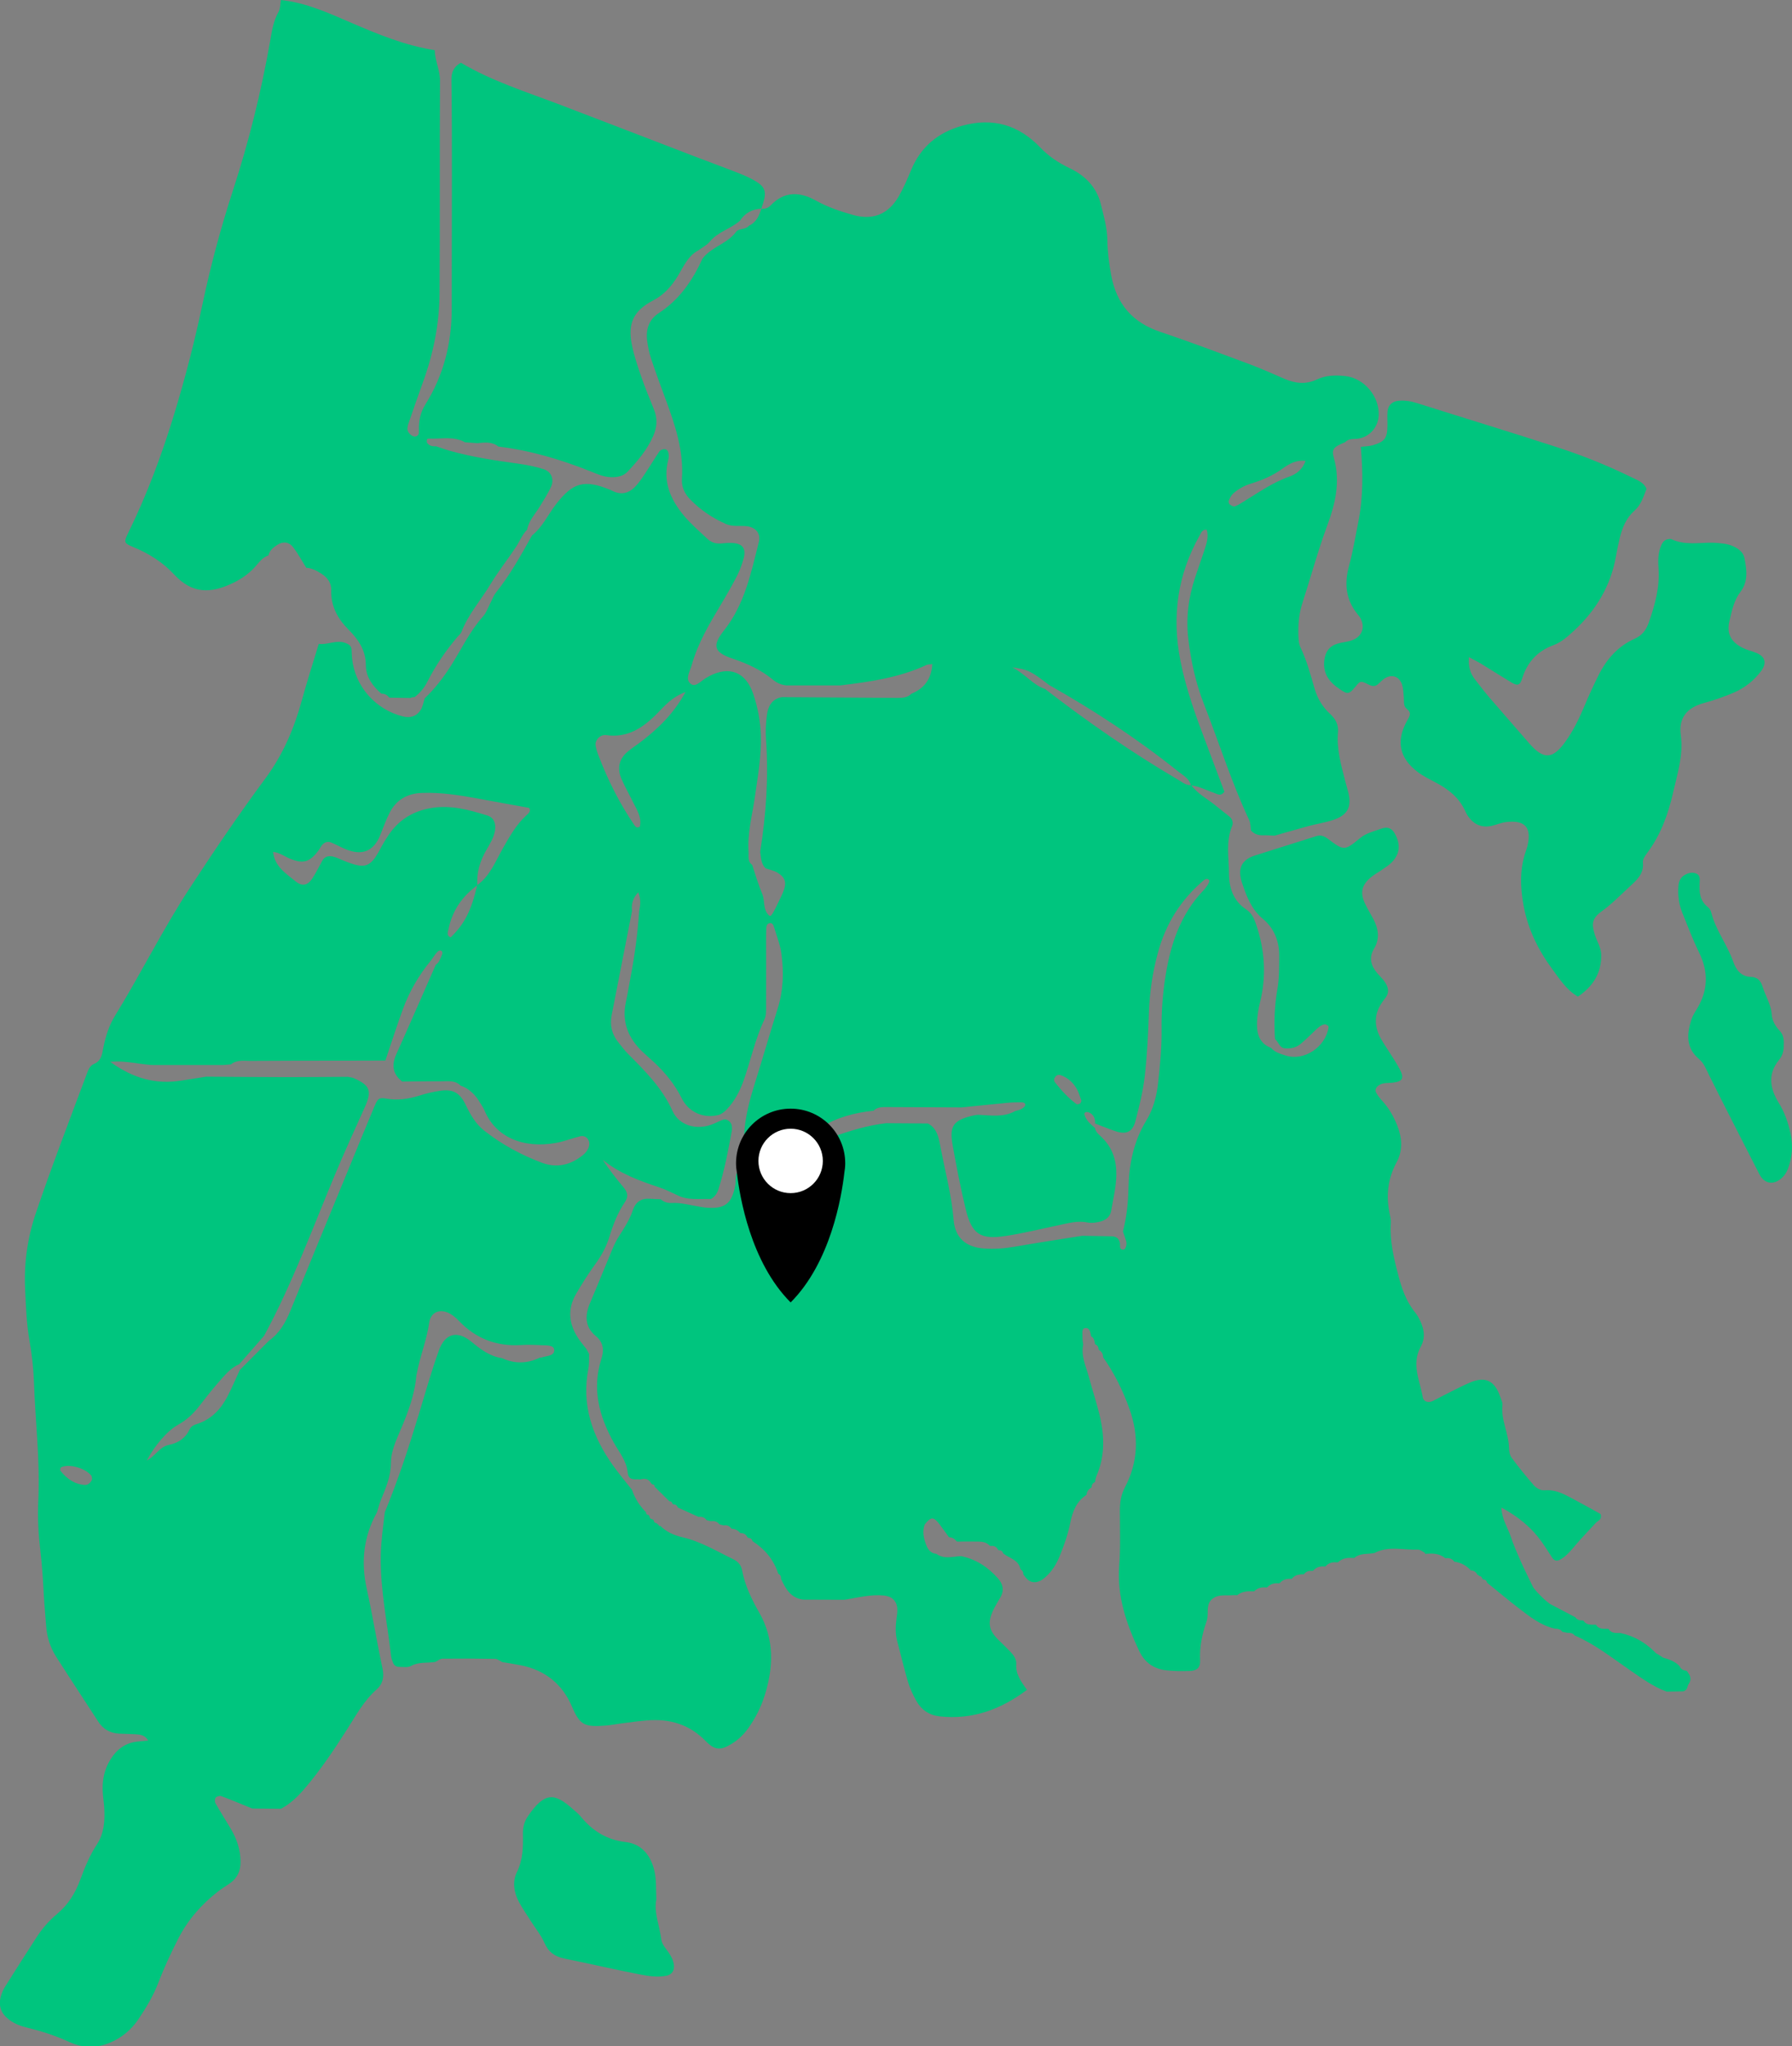 <?xml version="1.0" encoding="UTF-8"?><svg id="Layer_2" xmlns="http://www.w3.org/2000/svg" viewBox="0 0 368.97 421.12"><rect x="0" y="0" width="368.97" height="421.12" fill="#808080" stroke="none"/><defs><style>.cls-1{fill:#00c57e;}.cls-2{fill:#fff;}</style></defs><g id="Layer_4"><path class="cls-1" d="m94.89,12.91c6.42,3.8,13.5,6.01,20.41,8.64,9.17,3.49,18.32,7.04,27.48,10.55,2.79,1.07,5.59,2.09,8.38,3.17,1.19.46,2.39.93,3.52,1.52,3.1,1.62,3.39,2.57,2.05,6.18,0,0,.04-.03.04-.03-1.89.09-3.38.89-4.42,2.49-1.91,1.67-4.54,2.27-6.22,4.31-.6.73-1.54,1.19-2.32,1.77-2.17,1.14-3.05,3.33-4.23,5.26-1.29,2.11-2.83,3.88-5.1,5.06-4.03,2.1-5.28,4.7-4.38,9.14.45,2.23,1.19,4.41,1.94,6.57.79,2.3,1.74,4.54,2.64,6.8.73,1.84.6,3.61-.19,5.41-1.24,2.8-3.17,5.09-5.23,7.28-.96,1.02-2.21,1.22-3.55,1.17-1.47-.05-2.77-.66-4.1-1.19-6.13-2.44-12.42-4.32-19-5.11-1.31-1.06-2.83-.83-4.33-.7-.85-.06-1.69-.12-2.54-.18-2.36-1.33-4.94-.63-7.42-.76-.13,0-.38.06-.39.12-.04.25-.11.58.01.75.44.64,1.13.76,1.86.72.95.31,1.89.66,2.85.93,4.55,1.28,9.21,1.98,13.89,2.62,1.83.25,3.67.61,5.43,1.17,1.51.48,2.16,2.03,1.53,3.5-.62,1.43-1.5,2.75-2.31,4.1-.95,1.58-2.31,2.93-2.66,4.84-1.01,1.01-1.51,2.37-2.28,3.54-1.72,2.6-3.67,5.04-5.29,7.73-1.97,3.27-4.56,6.15-5.95,9.78-.15.38-.53.66-.81.99-2.4,2.84-4.5,5.89-6.18,9.21-.66,1.31-1.54,2.36-2.68,3.22-.29-.02-.57.03-.83.17-1.42-.02-2.84-.05-4.26-.07l-.11-.03c-.41-.52-.94-.81-1.61-.79-1.79-1.54-3.2-3.47-3.2-5.82-.01-3.16-1.54-5.33-3.61-7.41-2.16-2.18-3.61-4.76-3.51-7.97.05-1.61-.78-2.7-2.04-3.5-.96-.61-1.97-1.16-3.15-1.22l.07.06c-.88-1.41-1.68-2.88-2.67-4.21-.88-1.18-2.11-1.34-3.32-.56-.81.52-1.6,1.13-1.82,2.18l.04-.02c-1.32.4-2.03,1.53-2.88,2.46-1.29,1.39-2.81,2.44-4.49,3.24-4.64,2.22-8.39,2.21-12.06-1.73-2.37-2.55-5.25-4.37-8.48-5.69-1.88-.77-1.95-.99-1.02-2.88,3.92-7.97,6.99-16.27,9.57-24.76,2.24-7.38,4.16-14.85,5.75-22.4,1.68-7.97,3.81-15.83,6.33-23.57,3.23-9.93,5.73-20.04,7.55-30.32.37-2.08.65-4.23,1.74-6.15.4-.7.36-1.65.51-2.49,5.14.54,9.78,2.66,14.44,4.67,5.58,2.41,11.18,4.72,17.24,5.65.02,2.16,1.09,4.09,1.08,6.31-.09,14.6.02,29.19-.09,43.79-.05,6.33-1.31,12.5-3.5,18.46-1.03,2.81-1.99,5.64-2.97,8.47-.09.26-.12.55-.15.83-.08.77.93,1.76,1.62,1.65.82-.13.75-.83.74-1.31-.04-1.9.29-3.62,1.34-5.29,3.74-5.97,5.41-12.55,5.42-19.58.01-9.16.04-18.32.04-27.47,0-6.58,0-13.17-.1-19.75-.02-1.62.53-2.74,1.92-3.5Z"/><path class="cls-1" d="m280.17,91.96c.85-.11,1.73-.1,2.53-.34,2.44-.74,2.93-1.45,2.97-3.98.02-1-.07-2,.02-2.99.12-1.26.97-2.05,2.25-2.17,1.29-.12,2.53.07,3.78.47,9.63,3.05,19.3,5.98,28.91,9.1,5.28,1.71,10.44,3.79,15.43,6.24,1.14.56,2.41.98,2.95,2.32-.62,1.59-1.1,3.26-2.45,4.46-1.68,1.48-2.51,3.45-3.03,5.56-.31,1.25-.57,2.51-.79,3.77-1.07,6.17-4.12,11.21-8.67,15.41-1.27,1.17-2.56,2.35-4.18,2.95-3.35,1.23-5.43,3.51-6.49,6.9-.44,1.42-.96,1.53-2.22.78-2.09-1.25-4.13-2.56-6.21-3.83-.72-.44-1.48-.81-2.53-1.37-.14,1.9.26,3.32,1.25,4.58.97,1.24,1.92,2.5,2.94,3.69,2.7,3.15,5.45,6.25,8.16,9.39,2.96,3.44,4.85,3.43,7.45-.16,1.6-2.21,2.81-4.64,3.87-7.15.94-2.24,1.94-4.46,3.03-6.63,1.64-3.28,3.98-5.96,7.39-7.48,1.57-.7,2.4-1.79,2.96-3.39,1.29-3.67,2.3-7.34,1.99-11.3-.12-1.55-.06-3.14.6-4.64.41-.94,1.06-1.27,2-1.22,2.77,1.35,5.72.72,8.61.76,1.42.1,2.85.13,4.19.74,1.11.51,2.05,1.23,2.29,2.39.49,2.39.82,4.86-.81,6.98-1.37,1.78-1.76,3.9-2.26,5.96-.65,2.65.31,4.39,2.77,5.6.89.44,1.89.64,2.81,1.03,1.82.78,2.14,2.11.9,3.76-1.5,1.98-3.42,3.47-5.69,4.43-1.97.83-3.98,1.54-6.06,2.1-3.51.95-5.24,3.09-4.76,6.6.56,4.14-.7,7.93-1.57,11.78-1.01,4.47-2.56,8.78-5.38,12.52-.41.55-.91,1.3-.85,1.9.25,2.37-1.29,3.65-2.76,5.01-1.89,1.75-3.67,3.58-5.78,5.1-1.93,1.4-2.09,2.56-1.32,4.89.44,1.34,1.26,2.54,1.28,4.05.05,3.8-1.74,6.49-4.8,8.58-2.36-1.4-3.75-3.59-5.26-5.64-2.92-3.95-5.05-8.26-5.94-13.16-.68-3.72-.8-7.37.43-11,.14-.41.28-.81.38-1.23.92-3.8-.52-5.4-4.48-4.89-.98.13-1.92.55-2.89.77-2.04.45-3.65-.27-4.84-1.95-.25-.35-.45-.73-.62-1.12-1.24-2.75-3.46-4.48-6.05-5.84-1.26-.67-2.56-1.3-3.69-2.15-3.78-2.85-4.55-6.33-2.24-10.53.54-.98,1.05-1.62-.05-2.49-.75-.6-.52-1.56-.6-2.4-.08-.85-.09-1.73-.34-2.53-.56-1.78-2.17-2.31-3.71-1.26-.47.32-.84.77-1.28,1.13-.62.51-1.19.43-1.93.06-1.68-.85-1.7-.77-2.76.51-1.26,1.51-1.55,1.52-3.08.5-2.16-1.43-3.62-3.19-3.27-6.02.22-1.76,1.07-2.93,2.76-3.42.96-.28,1.98-.34,2.91-.67,2.05-.72,2.78-2.57,1.82-4.46-.19-.38-.48-.71-.75-1.05-2.31-2.94-2.64-6.16-1.67-9.72.82-3.02,1.34-6.14,1.95-9.22,1.01-5.1.94-10.23.5-15.38Z"/><path class="cls-1" d="m135.14,390.9c-.55,2.7.67,5.41,1.02,8.22.13,1.04.86,1.78,1.43,2.59.57.82,1.05,1.69,1.17,2.72.13,1.11-.45,1.97-1.54,2.18-1.87.36-3.73.07-5.53-.28-5.18-1.01-10.32-2.21-15.49-3.26-1.97-.4-3.29-1.34-4.12-3.26-.67-1.55-1.8-2.9-2.71-4.34-.84-1.32-1.74-2.62-2.49-3.99-1.08-1.98-1.42-4.24-.45-6.2,1.28-2.59,1.28-5.23,1.24-7.93-.02-1.34.3-2.51,1.06-3.62,3.43-5,5.46-4.78,9.24-1.4.53.48,1.11.92,1.56,1.47,2.44,2.98,5.36,4.85,9.37,5.31,3.04.35,4.96,2.52,5.77,5.62.52,1.98.37,3.97.47,6.18Z"/><path class="cls-1" d="m367.26,215.04c.05,1.11-.2,2.17-.98,3.12-2.37,2.89-1.83,5.91-.06,8.77,1.24,2,1.97,4.12,2.45,6.36.51,2.43.38,4.84-.51,7.18-.42,1.11-1.1,2-2.15,2.57-1.24.68-2.58.37-3.4-.8-.16-.23-.31-.48-.44-.74-3.44-6.76-6.92-13.5-10.3-20.29-.58-1.16-1.01-2.39-2.02-3.23-2.77-2.32-2.56-5.21-1.57-8.21.26-.8.75-1.54,1.19-2.27,2.23-3.75,2.31-7.51.38-11.45-1.32-2.69-2.38-5.51-3.5-8.29-.7-1.75-.92-3.6-.76-5.48.08-.88.4-1.67,1.21-2.16.77-.46,1.6-.69,2.45-.34.81.34.75,1.13.71,1.84-.11,1.92-.02,3.73,1.69,5.06.32.25.58.68.68,1.07.9,3.66,3.31,6.65,4.54,10.17.61,1.75,1.65,3.06,3.65,3.13,1.41.05,2.03.85,2.4,2.03.59,1.9,1.73,3.62,1.87,5.68.09,1.34.77,2.45,1.67,3.41.75.81.86,1.77.81,2.86Z"/><path class="cls-1" d="m192.01,136.69c-.41.05-.88,0-1.24.16-5.62,2.61-11.64,3.47-17.7,4.2-3.74,0-7.47,0-11.21,0-1.03-.11-1.93-.51-2.72-1.17-2.46-2.04-5.28-3.32-8.31-4.34-3.86-1.29-4.25-2.66-1.74-5.82,4.25-5.36,5.55-11.85,7.16-18.21.45-1.77-.73-3.04-2.55-3.22-1.41-.14-2.86.15-4.23-.45-2.78-1.23-5.26-2.89-7.38-5.08-1.14-1.18-1.79-2.53-1.68-4.24.38-5.72-1.39-11.01-3.33-16.26-1.04-2.82-2.09-5.63-3.03-8.48-.4-1.21-.66-2.49-.81-3.76-.27-2.29.39-4.28,2.41-5.59,4.24-2.75,6.95-6.72,9-11.22,1.83-2.42,5.1-3.03,6.93-5.52.53-.72,1.94-.38,2.63-1.24,1.51-.69,2.11-2.05,2.55-3.52l-.04.03c.75.07,1.41-.12,1.94-.67,2.82-2.97,6-2.87,9.33-1.01,2.39,1.33,4.96,2.2,7.57,2.94,4.12,1.17,7.31-.07,9.47-3.78,1-1.72,1.8-3.58,2.56-5.42,2-4.85,5.6-7.79,10.59-9.16,6.23-1.72,11.57-.14,15.98,4.47,1.81,1.89,3.82,3.21,6.21,4.35,2.96,1.41,5.4,3.79,6.26,7.23.62,2.48,1.34,4.96,1.38,7.55.04,2.43.34,4.81.79,7.22,1.11,5.9,4.36,9.69,10.08,11.61,6.22,2.09,12.37,4.42,18.52,6.71,2.41.9,4.75,1.97,7.11,2.98,2.19.94,4.38,1.18,6.61.13,1.88-.9,3.9-.93,5.89-.71,3.87.43,7.01,4.17,6.87,8.04-.09,2.36-1.75,4.38-4.08,4.81-.96.18-2.03-.11-2.81.74-2.39.98-2.87,1.41-2.35,3.25,1.38,4.83.32,9.39-1.34,13.85-1.94,5.24-3.39,10.62-5.11,15.93-.63,1.94-.88,3.91-.86,5.92,0,1.13,0,2.4.47,3.37,1.31,2.73,2.05,5.62,2.9,8.5.58,1.94,1.6,3.68,3.12,5.07,1.12,1.02,1.81,2.23,1.67,3.78-.32,3.5.65,6.8,1.5,10.13.21.83.48,1.65.67,2.49.66,2.88-.26,4.53-3.23,5.49-1.62.53-3.33.78-4.99,1.23-2.34.63-4.67,1.32-7.01,1.98-.79-.03-1.59-.11-2.38-.08-.99.03-1.82-.25-2.48-.99-.11-.7-.06-1.48-.35-2.1-3.65-7.77-6.21-15.97-9.34-23.94-1.68-4.27-2.65-8.75-3.2-13.3-.52-4.32.01-8.56,1.38-12.68.63-1.9,1.3-3.78,1.93-5.68.45-1.36.9-2.72.48-4.19-.92-.11-1.15.64-1.48,1.21-4.55,8.06-5.73,16.64-3.96,25.68,1.19,6.06,3.32,11.82,5.51,17.56,1.21,3.19,2.4,6.39,3.56,9.46-.75,1.04-1.44.48-2.03.28-1.62-.54-3.13-1.4-4.86-1.58-.33-1.39-1.54-2.01-2.52-2.78-8.38-6.72-17.34-12.61-26.69-17.88-3.7-2.85-4.36-3.19-7.57-3.63,2.77,1.43,4.26,3.64,6.75,4.46,8.76,6.76,17.83,13.07,27.39,18.67.84.49,1.61,1.2,2.7,1.1,1.37,1.88,3.46,2.9,5.19,4.35.87.73,1.8,1.4,2.68,2.13.59.5.84,1.26.56,1.94-1.34,3.18-.67,6.48-.66,9.74.01,2.98.89,5.67,3.52,7.41,1.19.78,1.67,1.92,2.08,3.13,1.79,5.25,2.14,10.6.8,16-.38,1.54-.63,3.07-.63,4.65,0,2.17.71,3.91,2.91,4.74.78.92,1.93,1.22,2.98,1.56,3.8,1.23,8.22-1.71,8.85-5.79.02-.12-.05-.31-.14-.36-.22-.13-.49-.3-.7-.26-.88.17-1.46.83-2.08,1.41-.93.87-1.83,1.79-2.81,2.6-.9.74-1.98,1.03-3.19.94-1.25-.09-1.36-1.34-2.11-1.92-.22-3.44-.11-6.84.49-10.26.4-2.24.36-4.56.38-6.85.02-3.02-1.06-5.73-3.36-7.62-2.38-1.97-3.35-4.62-4.26-7.3-.96-2.82-.38-4.79,2.63-5.75,4.22-1.34,8.45-2.68,12.68-4,.88-.27,1.6.02,2.36.59,3.24,2.44,3.39,2.49,6.55-.13,1.3-1.08,2.8-1.39,4.25-1.93,1.57-.58,2.45-.11,3.14,1.32,1.01,2.09.79,3.88-.79,5.53-.58.61-1.34,1.06-2.04,1.56-.7.49-1.47.9-2.14,1.43-2.07,1.66-2.45,3.29-1.3,5.65.5,1.03,1.1,2.01,1.64,3.02,1.06,2.01,1.41,4.07.17,6.13-1.15,1.91-.62,3.55.69,5.1.46.54,1,1.03,1.42,1.61.81,1.12,1.15,2.3.15,3.52-.27.33-.51.69-.75,1.05-1.59,2.41-1.45,4.86-.08,7.29.56,1,1.22,1.94,1.83,2.91.68,1.09,1.41,2.16,2,3.3.99,1.92.65,2.56-1.46,2.81-.98.12-2.02-.07-2.89.58-.5.38-.79.9-.48,1.47.33.62.79,1.18,1.26,1.7,1.39,1.5,2.35,3.24,3.1,5.11.99,2.51,1.15,5.1-.14,7.49-1.87,3.47-2.24,7.03-1.4,10.81.12.56.24,1.14.2,1.7-.25,3.76.63,7.32,1.58,10.93.67,2.54,1.5,4.91,3.05,7.01.34.46.72.9,1,1.4,1.09,1.96,1.69,4.03.53,6.13-1.98,3.58-.18,6.96.41,10.39.17.96,1.18,1.23,2.05.79,2.55-1.28,5.05-2.66,7.66-3.79,3.19-1.38,5.13-.38,6.26,2.96.18.54.5,1.12.44,1.65-.34,3.07,1.29,5.82,1.35,8.82.01.69.15,1.5.54,2.03,1.43,1.94,2.96,3.82,4.54,5.64.56.64,1.4,1.13,2.28,1.06,2.62-.22,4.65,1.19,6.79,2.3,1.64.86,3.24,1.78,4.71,2.59.35,1.21-.58,1.36-1.01,1.84-1.35,1.48-2.75,2.91-4.05,4.43-.94,1.09-1.8,2.22-3.05,2.99-.7.43-1.32.51-1.83-.24-.72-1.07-1.39-2.17-2.13-3.22-2.09-2.97-4.81-5.21-8.35-7.14.08,2.4,1.27,4.06,1.88,5.88.59,1.76,1.34,3.47,2.09,5.17.81,1.82,1.72,3.6,2.58,5.4.22.26.44.53.66.8,0,0,.19.22.19.22.21.21.42.43.62.64,0,0,.24.24.24.24.22.21.43.41.65.62,0,0,.22.18.22.18.26.22.53.44.79.65,1.76.93,3.52,1.86,5.29,2.78.38.57.96.67,1.59.67,0,0,.09.03.09.03.6.96,1.56.82,2.47.83,0,0,.11.03.11.03.6.96,1.57.81,2.49.82,0,0,.09.03.09.03.58.96,1.55.82,2.45.84,2.76.58,5.1,1.93,7.09,3.91.12.17.28.29.47.38,0,0,.29.16.29.16.31.21.63.41.94.62,1.26.33,2.45.78,3.39,1.73.24.67.8.88,1.44.97,0,0,.21.23.21.23.07.14.15.27.25.4.46.7.45,1.39-.02,2.07-.09.15-.17.31-.22.48-.09.53-.37.89-.89,1.05-1.15.02-2.29.04-3.44.05-2.84-1.04-5.24-2.83-7.7-4.52-3.65-2.5-7.12-5.28-11.23-7.03-.38-.51-.94-.56-1.51-.55-.34-.07-.69-.14-1.03-.21-.38-.55-.96-.65-1.57-.65-2.85-.65-5.08-2.42-7.31-4.13-2.24-1.72-4.4-3.54-6.6-5.31-.11-.42-.37-.66-.81-.68,0,0-.19-.14-.19-.14-.07-.36-.27-.57-.66-.56-.05-.17-.16-.25-.34-.24-.26-.59-.71-.9-1.35-.92-.92-1.01-2.05-1.61-3.4-1.8-.44-.6-1.04-.81-1.76-.71,0,0-.19-.05-.19-.05-1.22-1.01-2.65-.95-4.1-.85,0,0,0-.21,0-.21-.49-.23-.98-.68-1.46-.66-2.98.12-6.06-.83-8.93.69-1.38.3-2.92-.04-4.13,1,0,0-.12.03-.12.03-1.18-.09-2.32-.01-3.24.86,0,0-.19.05-.19.05-.93-.12-1.75.09-2.4.8,0,0-.18.05-.18.05-.92-.1-1.72.11-2.34.83,0,0-.23.07-.23.07-.7-.09-1.27.12-1.7.69,0,0-.04.02-.04.02-.94-.05-1.81.12-2.45.89,0,0-.11.04-.11.04-.92-.07-1.75.13-2.38.86,0,0-.19.06-.19.06-.92-.1-1.73.11-2.37.81,0,0-.21.05-.21.05-.94-.11-1.79.06-2.48.76,0,0-.11.03-.11.03-1.21-.07-2.4-.02-3.41.8-.29,0-.57-.05-.86-.02-1.39.15-2.89-.25-4.15.69-1.38,1.02-.93,2.58-1.12,3.95-.04.28-.09.57-.19.83-.9,2.58-1.45,5.19-1.31,7.96.07,1.46-.64,2.12-2.08,2.17-1.71.06-3.44.06-5.12-.16-2.4-.33-4.23-1.63-5.3-3.87-2.66-5.6-4.65-11.32-4.15-17.7.29-3.69.13-7.42.13-11.13,0-1.73.19-3.32,1.04-4.93,2.75-5.21,2.91-10.63.93-16.15-1.35-3.78-3.11-7.35-5.43-10.63.03-.68-.29-1.16-.85-1.5,0,0-.08-.17-.08-.17-.02-.5-.27-.82-.72-1.01-.13-.61-.14-1.28-.82-1.61-.15-.79-.22-1.87-1.28-1.69-.71.12-.46,1.14-.49,1.77-.03.54.09,1.09.15,1.63-.49,2.37.59,4.48,1.17,6.66.77,2.89,1.75,5.71,2.39,8.65.87,4.03.82,7.91-.83,11.73-.17.39-.21.82-.31,1.24-.43.19-.67.51-.67.99,0,0-.08.15-.08.15-.59.33-.93.83-1,1.5-2.09,1.35-2.87,3.47-3.33,5.75-.48,2.39-1.29,4.67-2.21,6.91-.65,1.6-1.55,3.05-2.86,4.22-.65.58-1.36,1.07-2.26,1.09-1.15.03-1.75-.82-2.35-1.62.03-.48-.18-.82-.58-1.06-.37-1.96-2.29-2.24-3.54-3.24-.13-.43-.41-.68-.88-.66,0,0-.19-.1-.19-.1-.32-.61-.82-.87-1.51-.78,0,0-.22-.07-.22-.07-.63-.69-1.48-.83-2.35-.84-1.43-.02-2.86,0-4.29,0,0,0-.17-.04-.17-.04-.39-.52-.9-.83-1.56-.85-.63-.87-1.27-1.74-1.9-2.61-1.3-1.67-1.8-1.67-3.11,0-.52,1.43-.21,2.82.3,4.16.36.96.94,1.77,2.11,1.87,1.6,1.18,3.36.54,5.07.47,3.07.61,5.52,2.24,7.58,4.54,1.07,1.2,1.36,2.47.55,3.91-.49.87-1.04,1.72-1.47,2.62-1.24,2.61-.95,4.18,1.04,6.16.81.8,1.65,1.58,2.43,2.41.69.73,1.33,1.54,1.25,2.63-.14,2.02.97,3.52,2.2,5.25-5.38,4.03-11.21,6.19-17.95,5.46-2.14-.23-3.78-1.32-4.82-3.18-.69-1.24-1.32-2.56-1.72-3.91-.82-2.73-1.45-5.53-2.2-8.28-.42-1.55-.39-3.1-.18-4.68.09-.7.22-1.42.17-2.12-.11-1.61-1.12-2.55-2.76-2.71-2.75-.27-5.39.44-8.06.88-2.87-.01-5.74-.02-8.61-.03-2.54-.36-3.59-2.27-4.52-4.31.07-.49-.16-.82-.57-1.05-.93-2.88-2.76-5.05-5.28-6.67-.12-.43-.38-.66-.84-.66,0,0-.2-.12-.2-.12-.3-.62-.8-.91-1.48-.89-.47-.57-1.07-.86-1.81-.89-.39-.58-.93-.8-1.61-.69-.29-.07-.58-.14-.87-.21-.44-.56-1.01-.76-1.71-.64-.3-.07-.6-.14-.9-.21-.43-.56-.99-.78-1.69-.68-1.42-.64-2.84-1.29-4.26-1.93-.17-.43-.48-.66-.94-.65,0,0-.2-.13-.2-.13-.06-.33-.23-.53-.59-.49-1.03-1.01-2.06-2.03-3.09-3.04.03-.31-.12-.46-.44-.45,0,0-.28-.26-.28-.26-.51-.98-1.35-.98-2.26-.76-1.05-.13-2.37.35-2.54-1.45-.22-2.37-1.77-4.17-2.87-6.15-3.02-5.43-4.53-11.06-2.54-17.23.55-1.72.46-3.35-1.12-4.65-2.37-1.96-2.29-4.35-1.17-6.96,1.57-3.67,3.04-7.38,4.59-11.06.39-.92.84-1.82,1.38-2.65,1.08-1.69,2.16-3.37,2.8-5.28.59-1.76,1.78-2.47,3.58-2.33.71.05,1.43.06,2.14.09.65.58,1.44.81,2.27.77,1.93-.11,3.76.46,5.63.74.42.07.84.16,1.26.2,4.02.37,5.48-.71,6.2-4.58.05-.28.1-.57.08-.85-.11-2.29,1.18-3.37,3.26-3.74,5.78-1.03,11.13-3.38,16.61-5.33,3.62-1.29,7.28-2.42,11.11-2.86,2.87.02,5.74.04,8.61.06,1.89,1,2.22,2.91,2.56,4.7.94,5.03,2.31,9.98,2.73,15.13.3,3.69,2.5,5.61,6.17,5.89,2.13.16,4.26.01,6.39-.36,4.63-.81,9.28-1.51,13.92-2.25,2,.03,3.99.06,5.99.1.96.02,1.6.4,1.78,1.44.08.46-.25,1.21.65,1.32.45.05.85-.96.63-1.73-.19-.68-.45-1.35-.67-2.03.77-2.92,1.07-5.89,1.14-8.91.11-4.92,1.06-9.63,3.68-13.92,1.43-2.35,2.12-4.97,2.42-7.71.41-3.7.77-7.39.72-11.11-.05-3.73.24-7.42.84-11.1,1.05-6.46,3.06-12.48,7.7-17.35.2-.21.38-.43.55-.65.17-.23.36-.45.48-.71.17-.36.51-.8-.07-1.06-.19-.09-.57.05-.76.21-4.75,3.98-7.89,9-9.5,14.96-1.09,4.01-1.7,8.09-1.85,12.26-.15,4.42-.37,8.86-.87,13.25-.36,3.11-1.14,6.18-1.93,9.21-.55,2.12-1.84,2.72-3.92,2.06-1.49-.47-2.92-1.1-4.38-1.65.07-.75-.13-1.44-.7-1.93-.28-.25-.77-.48-1.1-.41-.61.13-.34.66-.18,1.02.43.93,1.17,1.6,1.96,2.22.15.93.88,1.43,1.49,2.03,2.17,2.15,2.99,4.76,2.92,7.79-.05,2.46-.66,4.81-1.05,7.21-.21,1.28-1.13,1.99-2.3,2.28-.81.2-1.73.34-2.53.18-2.06-.43-3.98.13-5.93.54-3.64.76-7.25,1.66-10.92,2.22-5.31.82-7.04-.35-8.3-5.56-1.04-4.31-1.87-8.66-2.66-13.02-.75-4.11.13-5.27,4.36-6.23.28-.06.57-.08.85-.12,2.59.1,5.23.6,7.67-.78.4-.12.84-.18,1.2-.38.34-.19.79-.49.85-.8.1-.53-.45-.61-.85-.61-.99,0-1.98.02-2.96.12-3.09.29-6.17.62-9.25.93-5.26-.02-10.53-.05-15.79-.07-.87,0-1.71.08-2.37.75-3.89.4-7.63,1.38-10.95,3.48-3.33,2.12-7.04,3.14-10.79,4.07-4.05,1.01-5.29-.1-4.77-4.35.36-2.98,1.13-5.89,2.04-8.76,1.63-5.18,3.13-10.41,4.76-15.59,1.14-3.64,1.22-7.35.75-11.05-.25-1.96-1.03-3.85-1.6-5.77-.12-.39-.41-.74-.9-.62-.49.12-.61.57-.63.99-.05.86-.05,1.72-.05,2.58,0,4.44.02,8.88,0,13.31,0,.99.07,2.11-.34,2.95-1.93,4.03-2.81,8.41-4.29,12.58-.78,2.18-1.84,4.2-3.44,5.89-.47.5-1.09,1-1.73,1.17-3.04.78-6.14-.56-7.55-3.41-1.43-2.88-3.4-5.28-5.72-7.45-.73-.68-1.5-1.33-2.23-2.02-3.04-2.84-4.47-6.22-3.55-10.42.37-1.68.63-3.37.95-5.06.86-4.5,1.48-9.03,1.77-13.6.25-1.22.41-2.43-.19-3.87-1.07,1.18-1.48,2.39-1.27,3.83-1.4,7.15-2.81,14.31-4.2,21.46-.41,2.09.05,3.98,1.41,5.63.63.77,1.22,1.59,1.93,2.3,3.53,3.55,7.05,7.03,9.18,11.76,1.38,3.06,4.94,3.99,8.1,2.81.8-.3,1.55-.73,2.35-1,.78-.26,1.73.52,1.78,1.38.02.28.06.58,0,.85-.74,4.08-1.51,8.16-2.77,12.12-.26.82-.75,1.54-1.54,1.99-2.34-.11-4.75.35-6.97-.82-1.18-.52-2.32-1.14-3.54-1.54-4.18-1.38-8.29-2.88-11.79-5.74,1.34,2.02,2.79,3.89,4.31,5.7.85,1.01,1.04,1.9.25,3.07-1.45,2.15-2.39,4.55-3.14,7.03-.63,2.06-1.64,3.93-2.93,5.69-1.43,1.96-2.73,4.03-3.95,6.12-1.86,3.18-1.49,6.3.53,9.28.48.71,1.04,1.36,1.57,2.04.19.35.39.7.58,1.04-.04.99.05,2.01-.14,2.97-1.49,7.49.79,14.01,5.08,20.02,1.23,1.72,2.6,3.34,3.9,5.01.59,1.76,1.57,3.28,2.88,4.59-.02.36.17.53.51.56,0,0,.18.22.18.22.03.42.26.64.67.68,0,0,.2.18.2.18.05.38.27.59.66.61.04.17.14.25.31.25,0,0,.1.3.1.3h.3c1.27,1.25,2.82,1.94,4.51,2.33,3.81.87,7.12,2.89,10.58,4.57.97.47,1.57,1.22,1.76,2.27.59,3.13,1.97,5.96,3.53,8.69,3.14,5.5,2.94,11.18,1.14,16.97-.77,2.46-1.92,4.75-3.44,6.86-.94,1.3-2.06,2.37-3.42,3.19-2.24,1.35-3.41,1.35-5.33-.61-3.37-3.45-7.43-4.62-12.07-4.23-1.7.14-3.4.37-5.09.59-1.13.14-2.25.38-3.39.47-4.34.33-5.32-.04-6.96-3.9-1.96-4.61-5.54-7.53-10.55-8.51-1.26-.25-2.52-.44-3.79-.65-.49-.23-.98-.66-1.47-.67-3.62-.07-7.23-.08-10.85-.04-.49,0-.98.43-1.47.67-1.66.29-3.39-.07-5,.83-.66.37-1.66.18-2.5.19-.62,0-1.05-.35-1.25-.95-.14-.4-.31-.81-.36-1.22-.78-6.91-2.26-13.74-2.13-20.76.06-3,.48-5.94.83-8.89,2.73-6.61,4.96-13.4,7.03-20.25,1.33-4.38,2.57-8.79,4.12-13.09,1.27-3.51,3.8-4.11,6.65-1.78,1.9,1.56,3.8,3.04,6.33,3.4,2.61,1.21,5.2,1.14,7.77-.09.14-.02.29-.02.42-.06,1.01-.34,2.65-.25,2.56-1.58-.07-.99-1.62-.89-2.6-.93-1.42-.07-2.86-.12-4.28-.03-5,.3-9.22-1.32-12.7-4.93-.49-.51-1.03-1-1.63-1.38-2.07-1.33-4.21-.64-4.54,1.76-.5,3.56-1.9,6.86-2.53,10.37-.02.14-.09.28-.1.42-.34,4.04-1.77,7.76-3.35,11.44-.9,2.1-1.88,4.28-1.89,6.54,0,2.85-1.09,5.26-2.1,7.76-.32.78-.51,1.61-.76,2.42-2.79,4.98-3.34,10.21-2.12,15.76,1.2,5.44,2.08,10.95,3.25,16.4.37,1.75.06,3.19-1.19,4.29-2.64,2.32-4.26,5.35-6.11,8.24-2.69,4.22-5.48,8.38-8.75,12.2-1.41,1.65-2.93,3.12-4.86,4.14-1.98-.02-3.97-.04-5.95-.06-2.12-.86-4.22-1.75-6.36-2.55-.31-.12-.92.07-1.13.33-.2.24-.21.85-.04,1.15.99,1.74,2.06,3.43,3.09,5.15,1.27,2.12,2.06,4.38,2.07,6.9,0,1.86-.65,3.34-2.18,4.41-.82.57-1.68,1.09-2.47,1.7-3.44,2.67-6.25,5.9-8.22,9.78-1.49,2.93-2.89,5.92-4.06,8.98-1.03,2.71-2.5,5.13-4.08,7.49-1.46,2.18-3.41,3.82-5.87,4.86-2.81,1.18-5.62,1.13-8.33-.12-2.74-1.26-5.57-2.2-8.5-2.91-1.38-.33-2.75-.79-3.92-1.68-1.7-1.28-2.29-2.85-1.71-4.89.19-.68.49-1.35.86-1.94,2.13-3.39,4.29-6.77,6.46-10.13,1.17-1.81,2.58-3.44,4.24-4.82,2.27-1.9,3.76-4.29,4.76-7.02.94-2.55,1.95-5.03,3.47-7.34,1.45-2.21,1.63-4.84,1.48-7.45-.07-1.28-.31-2.56-.33-3.84-.04-2.18.43-4.25,1.61-6.14,1.28-2.06,3.03-3.4,5.49-3.68.7-.08,1.41-.14,2.29-.22-.67-1.11-1.61-1.23-2.55-1.29-1.14-.07-2.29-.07-3.43-.13-1.83-.1-3.28-.88-4.29-2.44-2.88-4.44-5.8-8.86-8.65-13.32-1.25-1.95-1.95-4.13-2.11-6.46-.13-2-.34-3.99-.45-5.99-.17-3.14-.36-6.27-.73-9.41-.4-3.4-.6-6.87-.43-10.29.4-8.18-.61-16.29-.89-24.43-.1-2.85-.43-5.72-.92-8.53-.63-3.55-.73-7.11-.9-10.68-.25-5.34.49-10.51,2.22-15.61,3.22-9.49,6.82-18.83,10.32-28.2.35-.94.67-2.05,1.61-2.45,1.64-.7,1.69-2.08,1.98-3.49.46-2.25,1.14-4.43,2.36-6.41,5.33-8.65,9.83-17.78,15.4-26.29,5.01-7.67,10.15-15.25,15.6-22.61,3.65-4.93,5.95-10.38,7.54-16.23,1.05-3.85,2.29-7.65,3.44-11.46l-.02.03c1.83.25,3.59-.88,5.45-.21.73.26,1.27.57,1.32,1.41.03.57.03,1.13.09,1.7.56,5.76,4.76,10.59,10.45,12.02,1.54.39,2.84,0,3.69-1.34.44-.69.56-1.58.82-2.38,2.07-1.96,3.8-4.2,5.33-6.59,2.21-3.45,3.93-7.21,6.71-10.3.64-.72.97-1.72,1.43-2.6.4-.75.67-1.6,1.19-2.25,2.92-3.65,5.17-7.72,7.44-11.78,2.17-1.73,3.29-4.29,4.94-6.42,3.49-4.5,5.81-5.14,11.1-2.99.26.11.52.25.78.36,1.65.73,3.12.32,4.32-.88.8-.8,1.44-1.76,2.07-2.71,1.04-1.54,1.98-3.14,3.03-4.67.19-.28.73-.47,1.08-.44.72.06.77.73.84,1.29.03.27-.03.57-.1.85-1.18,4.45.42,8.18,3.18,11.5,1.46,1.75,3.21,3.25,4.87,4.81.75.71,1.69,1.04,2.76.95.71-.06,1.43-.13,2.14-.11,2.32.06,3.15,1.09,2.54,3.27-.35,1.23-.79,2.46-1.38,3.59-1.05,2.03-2.19,4.01-3.37,5.97-2.35,3.93-4.68,7.88-5.92,12.32-.35,1.27-1.48,2.98-.12,3.91,1.03.71,2.21-.88,3.33-1.41.13-.06.24-.15.37-.22,4.19-2.19,7.55-.88,9.09,3.65.92,2.71,1.45,5.51,1.56,8.4.15,4.32-.62,8.53-1.22,12.77-.54,3.81-1.6,7.56-1.3,11.47.02.91-.21,1.88.73,2.52.68,2.02,1.27,4.07,2.09,6.03.59,1.42.1,3.16,1.33,4.34.46.44.65.18,2.62-3.98.12-.26.23-.52.34-.79.77-1.87.5-2.97-1.18-3.99-.71-.43-1.59-.58-2.39-.86-1.02-.93-.96-2.23-1.15-3.44,1.21-7.64,1.75-15.31,1.2-23.05-.12-1.7-.04-3.44.19-5.13.24-1.77,1.04-3.29,3.09-3.63,7.96.05,15.93.11,23.89.16,1,0,2-.08,2.76-.86,2.71-1.1,4.12-3.12,4.3-6.02M49.3,280.73c-1.78.74-2.95,2.21-4.17,3.59-1.41,1.6-2.74,3.28-4.04,4.97-1.23,1.61-2.63,2.93-4.43,3.93-2.32,1.29-4.91,4.43-6.43,7.36,1.74-.88,2.59-2.82,4.54-3.22,1.91-.39,3.42-1.36,4.27-3.2.33-.72,1.01-.93,1.69-1.16,2.88-.96,4.77-3.05,6.12-5.64.92-1.76,1.68-3.6,2.52-5.41,2-2.01,4-4.01,6-6.02,2.18-1.56,3.43-3.74,4.42-6.18,3.93-9.67,7.93-19.31,11.9-28.96,1.8-4.36,3.57-8.73,5.4-13.08.71-1.68.95-1.88,2.53-1.6,2.33.4,4.53.05,6.75-.64,1.36-.42,2.76-.77,4.17-.98,2.75-.41,4.14.37,5.4,3,.94,1.96,2.02,3.82,3.73,5.17,3.62,2.86,7.65,5.04,11.95,6.65,3.04,1.14,5.92.44,8.44-1.62.56-.46.98-1.01,1.2-1.73.38-1.24-.57-2.42-1.82-2.11-1.66.41-3.27,1.06-4.95,1.36-6.77,1.21-12.44-1.17-14.74-6.69-.22-.52-.55-1-.85-1.49-.97-1.64-2.21-2.98-4.08-3.62-1.14-1.15-2.61-.87-3.99-.88-2.67-.02-5.34.03-8.02.05-2-1.56-2.21-3.42-1.19-5.68,2.76-6.1,5.41-12.24,8.11-18.37.75-.47.94-1.31,1.27-2.04.09-.21.1-.61-.03-.73-.37-.35-.76-.04-.99.22-.45.49-.8,1.07-1.19,1.61-2.55,3.08-4.53,6.49-5.89,10.24-1.26,3.45-2.37,6.95-3.55,10.43-2.56,0-5.11.02-7.67.02-6.68.01-13.36,0-20.03.05-1.39.01-2.87-.29-4.1.72-.57.05-1.13.09-1.7.14-4.58,0-9.16,0-13.73,0-2.9.05-5.75-1-9.43-.67,4.86,3.52,9.51,4.68,14.67,3.86,1.69-.27,3.39-.53,5.08-.8,5.58.04,11.16.09,16.74.1,4.15,0,8.3-.05,12.45-.07.42.09.87.12,1.25.29,3.34,1.47,3.73,2.63,2.23,5.97-2.11,4.69-4.26,9.37-6.24,14.11-4.62,11.07-8.76,22.35-14.5,32.93-1.69,1.93-3.39,3.87-5.08,5.8Zm6.9-105.42l.03-.03c.28,3.05,2.68,4.52,4.74,6.18,1.24.99,2.39.74,3.28-.59.79-1.18,1.41-2.47,2.1-3.72.49-.9,1.32-1.06,2.19-.87.69.15,1.33.48,1.99.75,4.79,1.96,5.73,1.62,8.06-2.87.33-.63.72-1.23,1.1-1.83,2.08-3.34,5.03-5.32,8.93-6.01,4.09-.73,7.93.33,11.74,1.52,1.33.41,1.81,1.66,1.55,3.14-.25,1.44-1.02,2.65-1.73,3.88-1.31,2.27-2.1,4.67-1.89,7.33-3.12,2.24-5.16,5.22-5.94,9-.12.57-.49,1.36.44,1.73,2.88-2.81,4.26-5.54,5.46-10.76,2.69-1.92,3.79-4.97,5.34-7.67,1.36-2.37,2.67-4.73,4.7-6.61.49-.45,1.12-.94.66-1.62-3.49-.63-6.86-1.23-10.23-1.86-3.94-.73-7.88-1.37-11.92-1.21-2.99.12-5.22,1.43-6.57,4.06-.78,1.52-1.34,3.15-1.99,4.73-1.31,3.17-3.65,4.15-6.91,2.85-1.06-.42-2.06-.99-3.11-1.43-.74-.31-1.41-.08-1.92.52-.27.32-.44.73-.69,1.07-1.83,2.44-3.14,2.84-5.85,1.75-1.18-.48-2.22-1.31-3.56-1.42Zm84.92-32.88c-2.74,1.02-4.21,2.76-5.76,4.35-2.92,2.98-6.15,5.16-10.6,4.5-.14-.02-.29,0-.43.01-.94.09-1.85,1.14-1.7,2.09.1.7.32,1.39.58,2.06,1.95,5.1,4.37,9.95,7.46,14.45.24.35.57.57,1.07.22.45-1.96-.67-3.53-1.47-5.17-.75-1.54-1.61-3.03-2.29-4.6-.98-2.23-.53-4.21,1.39-5.76.88-.72,1.85-1.34,2.75-2.04,3.49-2.69,6.61-5.71,9.02-10.11Zm127.71-47.58c-1.93-.25-3.45.63-4.75,1.58-2,1.46-4.19,2.38-6.5,3.09-1.39.43-2.62,1.11-3.69,2.07-.39.35-.65.89-.87,1.39-.09.21-.02.66.14.79.29.24.78.53,1.06.44.66-.21,1.26-.63,1.86-.99,3.03-1.84,5.91-3.91,9.31-5.1,1.48-.51,2.76-1.45,3.43-3.27ZM18.96,304.43c-.06-.27-.03-.61-.19-.79-1.32-1.56-4.59-2.45-6.2-1.67-.14.06-.24.58-.13.71,1.27,1.6,2.84,2.75,4.94,2.92.77.06,1.29-.46,1.59-1.17Zm203.7-77.89c-.24-.64-.45-1.47-.83-2.21-.74-1.43-1.86-2.49-3.4-3.05-.43-.16-.84-.06-1.13.31-.28.35-.37.79-.09,1.15,1.33,1.66,2.74,3.25,4.47,4.5.14.1.49-.05.72-.14.09-.04.12-.24.26-.56Z"/><path d="m173.85,241.35c.11-.63.18-1.28.18-1.95,0-6.21-5.03-11.24-11.24-11.24s-11.24,5.03-11.24,11.24c0,.67.07,1.32.18,1.95.57,4.99,2.83,18.45,11.06,26.69,8.23-8.23,10.49-21.69,11.06-26.69Z"/><circle class="cls-2" cx="162.79" cy="238.92" r="6.63"/></g></svg>